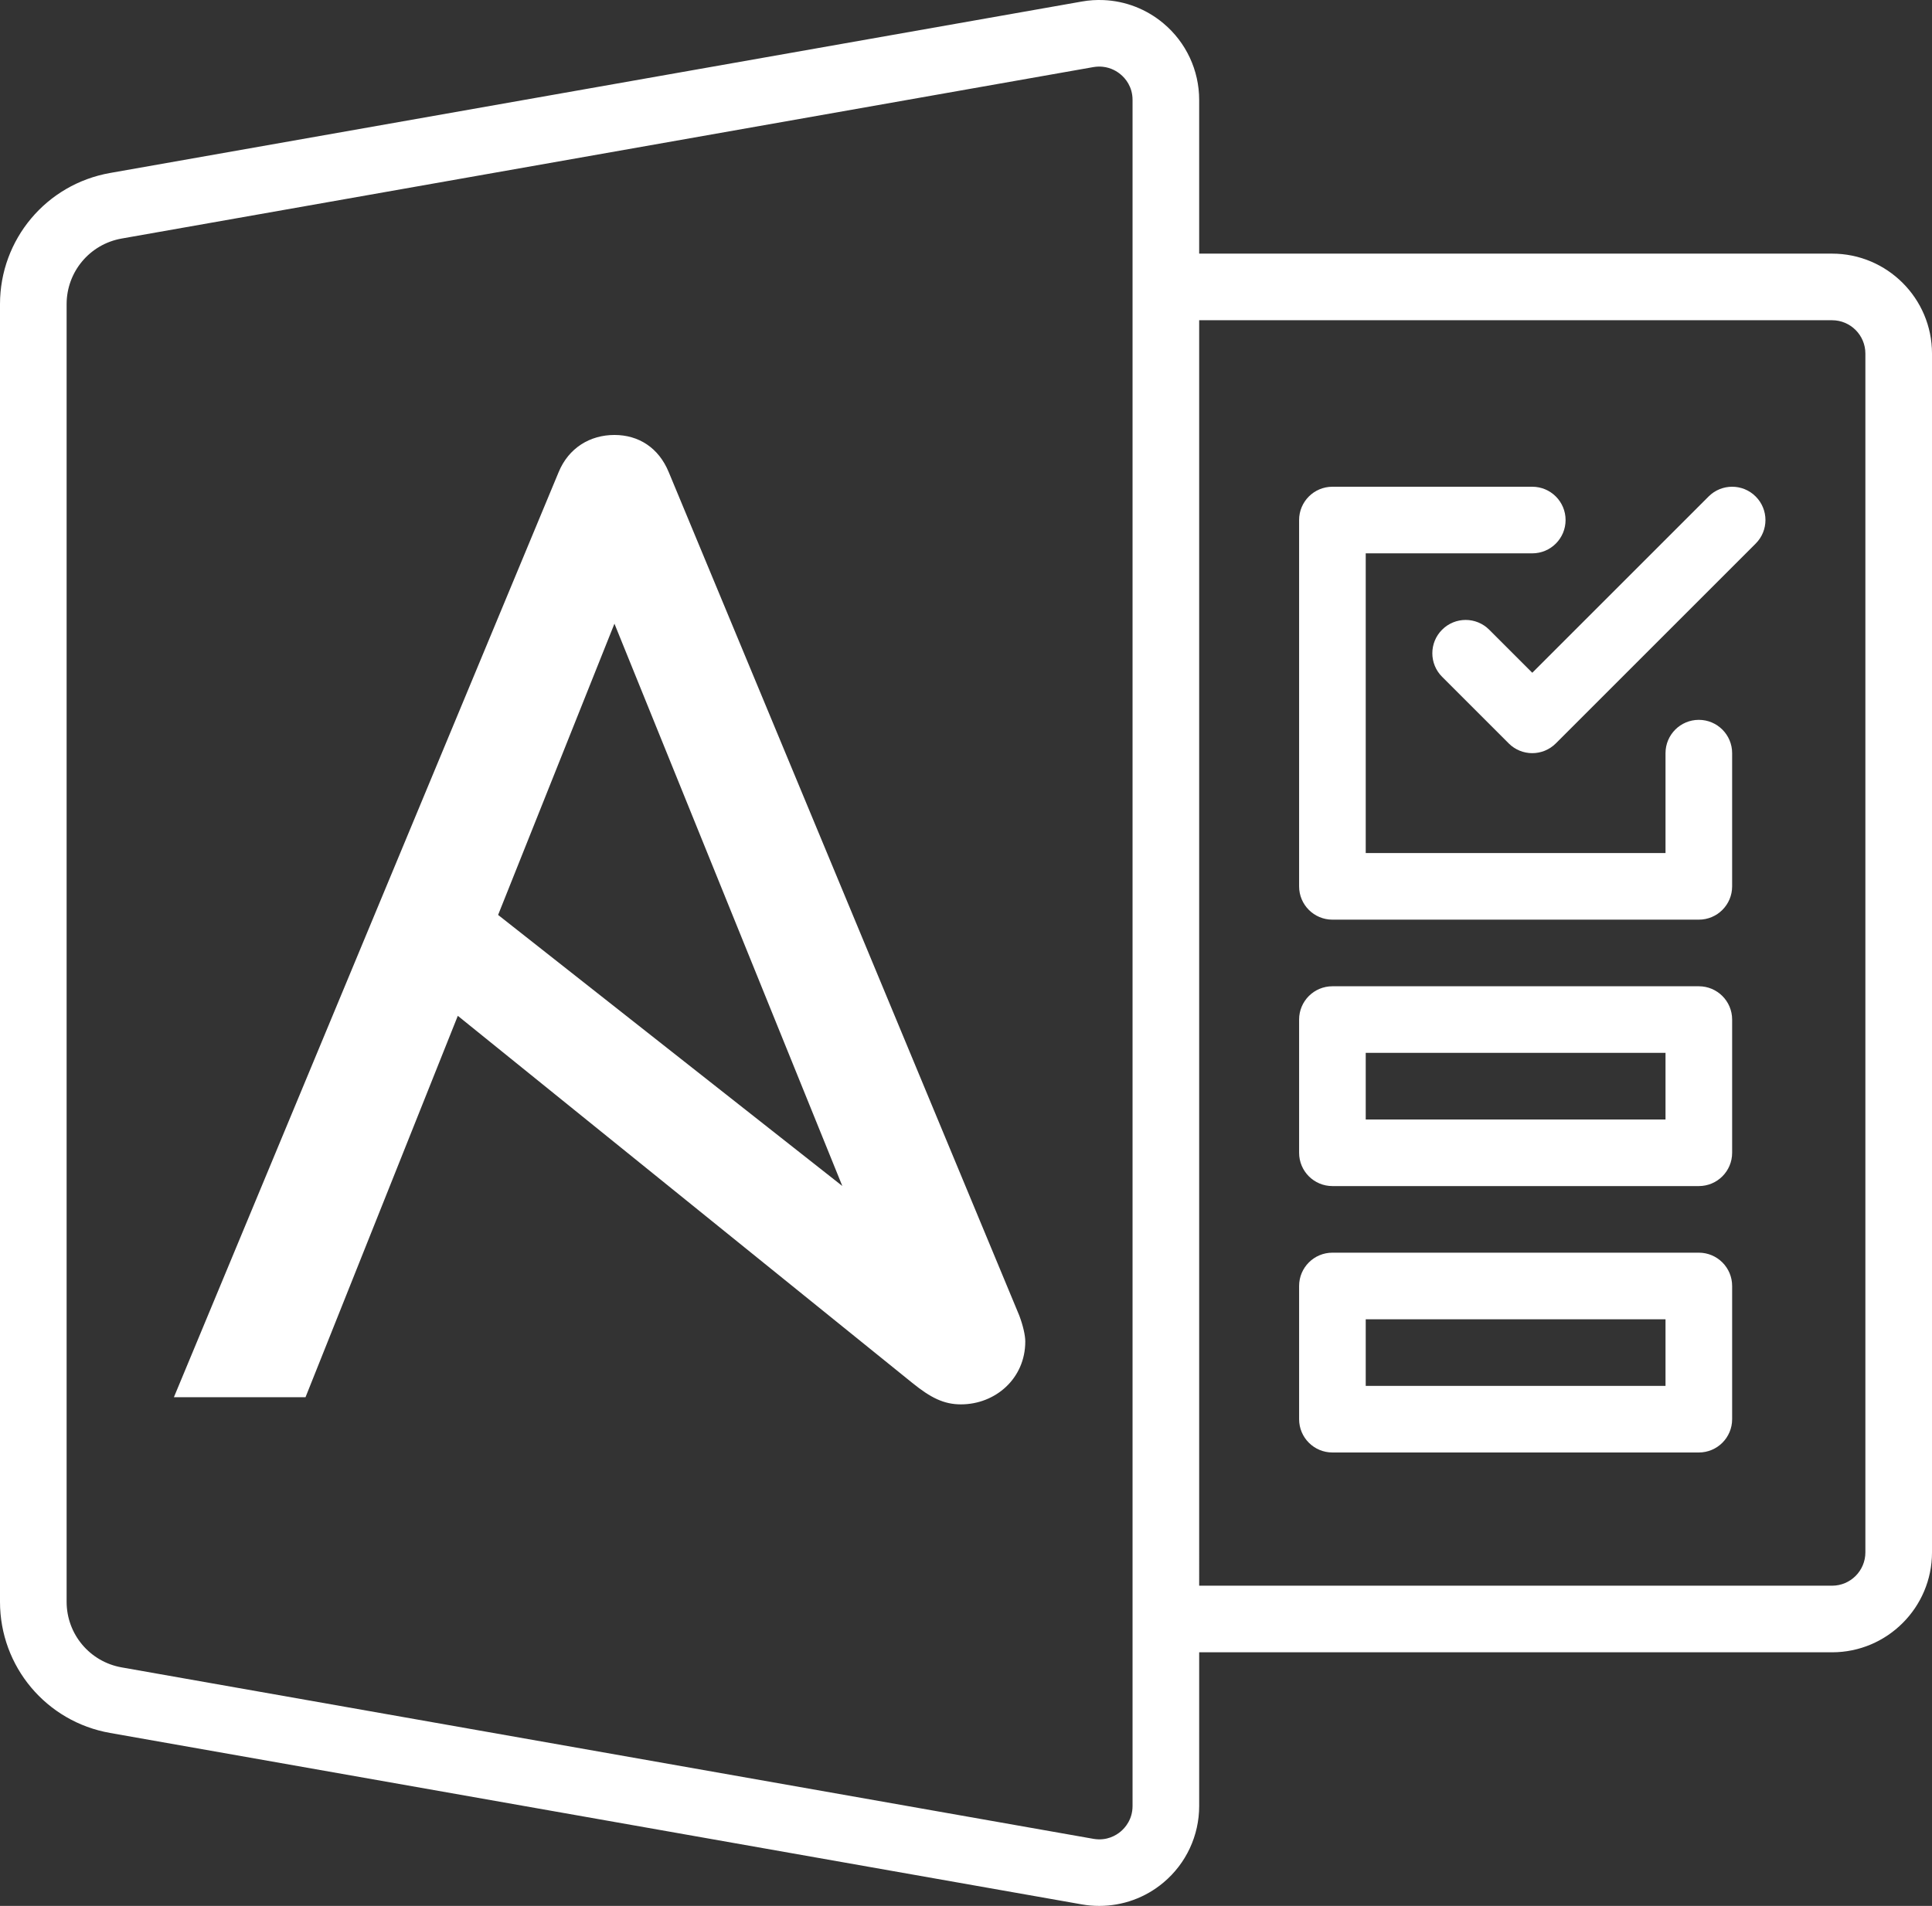 <?xml version="1.0" encoding="utf-8"?>
<!-- Generator: Adobe Illustrator 16.0.0, SVG Export Plug-In . SVG Version: 6.00 Build 0)  -->
<!DOCTYPE svg PUBLIC "-//W3C//DTD SVG 1.1//EN" "http://www.w3.org/Graphics/SVG/1.1/DTD/svg11.dtd">
<svg version="1.1" id="Layer_1" xmlns="http://www.w3.org/2000/svg" xmlns:xlink="http://www.w3.org/1999/xlink" x="0px" y="0px"
	 width="464px" height="457.852px" viewBox="24 27.071 464 457.852" enable-background="new 24 27.071 464 457.852"
	 xml:space="preserve">
<rect x="24" y="27.071" width="464" height="457.852" fill="#333333" stroke="none"/>
<g>
	<path fill="#FFFFFF" d="M464,88H312V51.078c0-7.112-3.13-13.823-8.578-18.391c-4.086-3.433-9.121-5.367-14.344-5.594
		c-1.74-0.076-3.496,0.029-5.25,0.344L50.437,68.625C35.118,71.329,24,84.58,24,100.141v311.734c0,15.552,11.118,28.804,26.438,31.5
		l233.391,41.188c1.393,0.247,2.796,0.359,4.188,0.359c5.601,0,11.047-1.946,15.406-5.609c5.448-4.568,8.578-11.279,8.578-18.391
		V424h152c13.232,0,24-10.769,24-24V112C488,98.768,477.232,88,464,88z M296,460.922c0,3.239-1.795,5.244-2.859,6.141
		c-1.063,0.896-3.323,2.302-6.531,1.75L53.219,427.625C45.563,426.273,40,419.644,40,411.86V100.141
		c0-7.784,5.563-14.414,13.219-15.766l233.375-41.188c0.803-0.134,1.555-0.147,2.234-0.078c2.04,0.207,3.515,1.165,4.313,1.844
		c1.072,0.88,2.859,2.885,2.859,6.125V460.922z M472,400c0,4.416-3.592,8-8,8h-88h-64V104h64h88c4.408,0,8,3.584,8,8V400z"/>
	<path fill="#FFFFFF" d="M344,144c-4.415,0-8,3.576-8,8v88c0,4.424,3.585,8,8,8h88c4.416,0,8-3.576,8-8v-32c0-4.424-3.584-8-8-8
		c-4.415,0-8,3.576-8,8v24h-72v-72h40c4.416,0,8-3.576,8-8s-3.584-8-8-8H344z"/>
	<path fill="#FFFFFF" d="M440,144c-2.046,0-4.092,0.779-5.656,2.344L392,188.688l-10.344-10.344c-3.128-3.128-8.184-3.128-11.313,0
		c-3.128,3.128-3.128,8.185,0,11.313l16,16c1.561,1.56,3.608,2.344,5.656,2.344c2.049,0,4.097-0.784,5.656-2.344l48-48
		c3.129-3.128,3.129-8.185,0-11.313C444.093,144.78,442.047,144,440,144z"/>
	<path fill="#FFFFFF" d="M432,264h-88c-4.415,0-8,3.576-8,8v32c0,4.424,3.585,8,8,8h88c4.416,0,8-3.576,8-8v-32
		C440,267.576,436.416,264,432,264z M424,296h-72v-16h72V296z"/>
	<path fill="#FFFFFF" d="M432,328h-88c-4.415,0-8,3.576-8,8v32c0,4.424,3.585,8,8,8h88c4.416,0,8-3.576,8-8v-32
		C440,331.576,436.416,328,432,328z M424,360h-72v-16h72V360z"/>
	<path fill="#FFFFFF" d="M171.567,176.899l54.731,135.082l-82.671-65.119L171.567,176.899z M268.795,343.099l-84.187-202.603
		c-2.402-5.843-7.21-8.935-13.042-8.935c-5.843,0-10.998,3.091-13.402,8.935L65.763,362.727h31.609L133.95,271.1l109.155,88.184
		c4.391,3.552,7.558,5.156,11.677,5.156c8.247,0,15.454-6.181,15.454-15.104C270.236,347.881,269.722,345.575,268.795,343.099
		L268.795,343.099z"/>
</g>
</svg>
